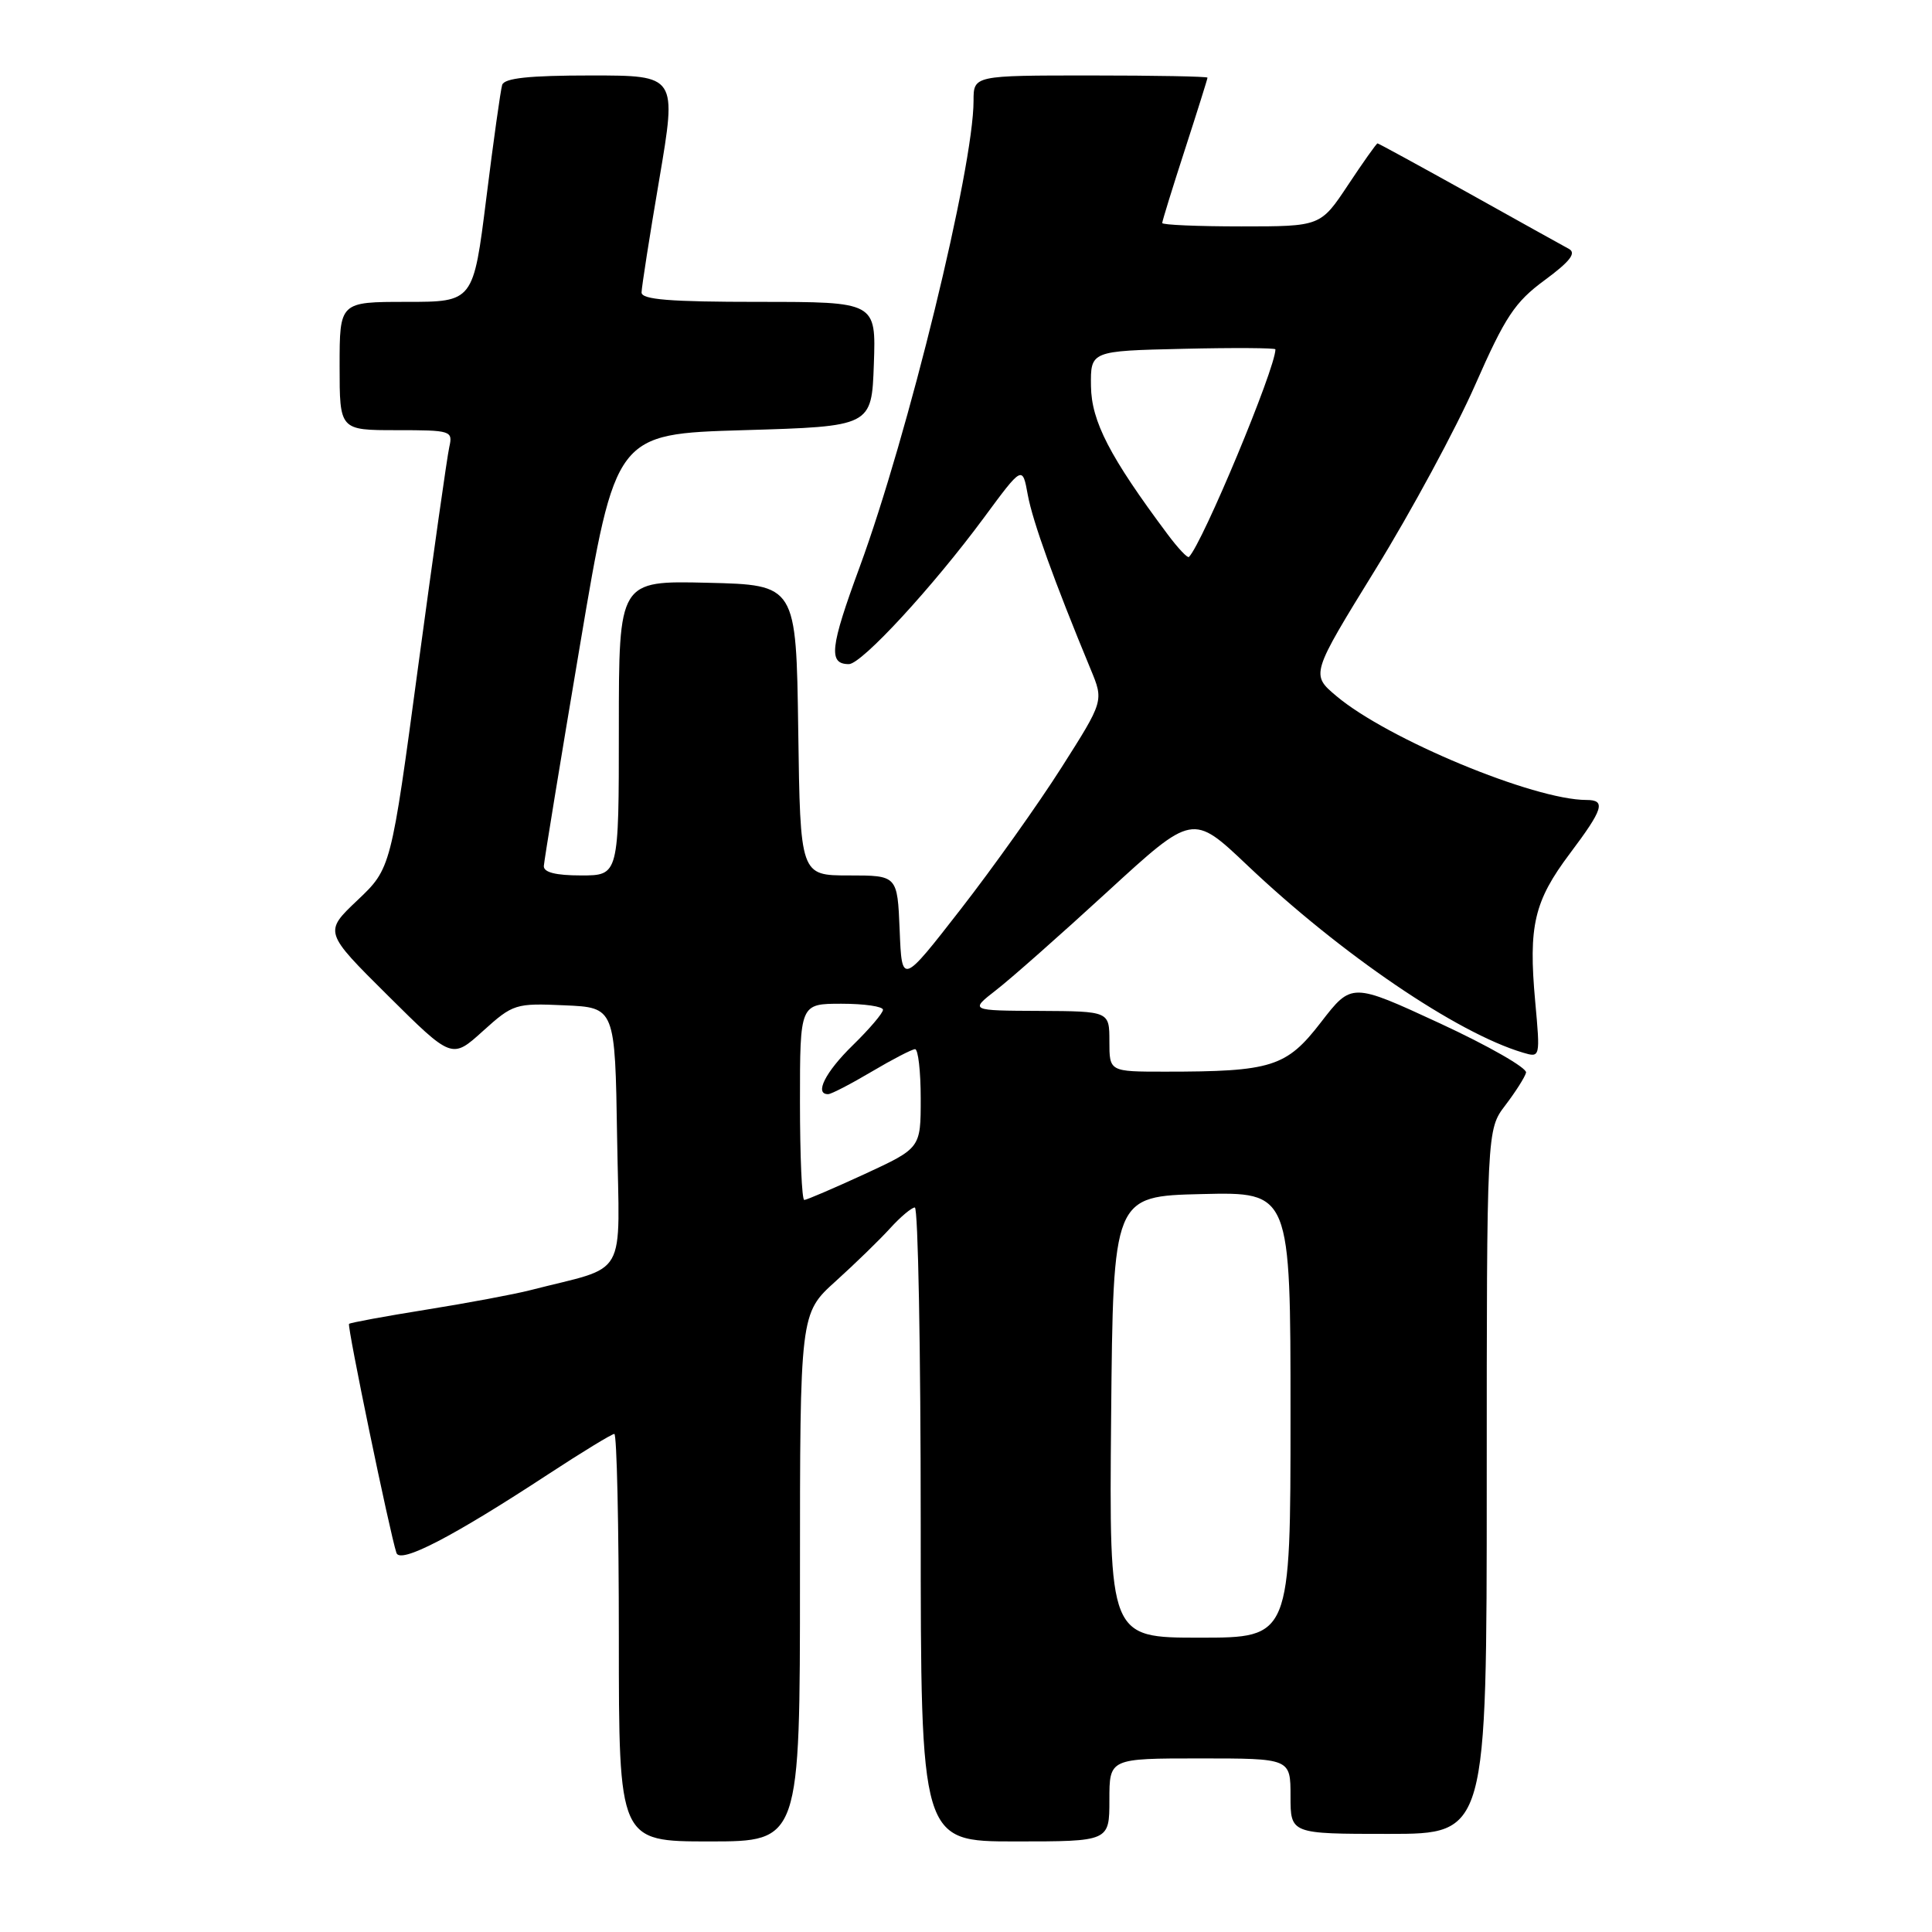 <?xml version="1.0" encoding="UTF-8" standalone="no"?>
<!DOCTYPE svg PUBLIC "-//W3C//DTD SVG 1.1//EN" "http://www.w3.org/Graphics/SVG/1.1/DTD/svg11.dtd" >
<svg xmlns="http://www.w3.org/2000/svg" xmlns:xlink="http://www.w3.org/1999/xlink" version="1.1" viewBox="0 0 256 256">
 <g >
 <path fill="currentColor"
d=" M 106.00 209.02 C 106.00 174.04 106.00 174.04 110.73 169.77 C 113.33 167.42 116.58 164.26 117.95 162.75 C 119.32 161.24 120.80 160.00 121.22 160.00 C 121.65 160.00 122.00 178.90 122.00 202.00 C 122.00 244.00 122.00 244.00 134.50 244.00 C 147.00 244.00 147.00 244.00 147.00 238.50 C 147.00 233.00 147.00 233.00 159.00 233.00 C 171.00 233.00 171.00 233.00 171.00 238.00 C 171.00 243.00 171.00 243.00 184.00 243.00 C 197.00 243.00 197.00 243.00 197.00 196.34 C 197.00 149.69 197.00 149.69 199.46 146.46 C 200.81 144.69 202.05 142.74 202.21 142.13 C 202.37 141.52 197.23 138.58 190.80 135.60 C 179.10 130.19 179.10 130.19 175.03 135.46 C 170.46 141.39 168.52 142.00 154.36 142.00 C 147.00 142.00 147.00 142.00 147.00 138.00 C 147.00 134.00 147.00 134.00 137.75 133.95 C 128.50 133.91 128.50 133.91 131.98 131.20 C 133.90 129.72 140.55 123.84 146.76 118.14 C 158.04 107.79 158.04 107.79 165.27 114.65 C 177.70 126.44 193.05 136.88 201.80 139.48 C 204.09 140.16 204.10 140.15 203.42 132.68 C 202.51 122.67 203.28 119.41 208.00 113.12 C 212.46 107.19 212.83 106.00 210.21 106.00 C 203.25 106.00 183.86 97.94 177.09 92.24 C 173.68 89.37 173.68 89.37 182.27 75.43 C 186.99 67.77 192.93 56.78 195.47 51.00 C 199.45 41.96 200.72 40.03 204.68 37.12 C 208.04 34.64 208.90 33.53 207.89 32.98 C 207.12 32.57 201.16 29.25 194.64 25.61 C 188.11 21.98 182.66 19.00 182.53 19.00 C 182.39 19.00 180.64 21.47 178.63 24.50 C 174.98 30.00 174.98 30.00 164.49 30.00 C 158.72 30.00 154.00 29.80 154.00 29.55 C 154.00 29.30 155.35 24.93 157.00 19.84 C 158.65 14.75 160.00 10.45 160.00 10.29 C 160.00 10.13 153.03 10.00 144.50 10.00 C 129.00 10.00 129.00 10.00 129.00 13.36 C 129.00 22.20 120.32 57.69 113.90 75.16 C 109.98 85.80 109.74 88.00 112.48 88.00 C 114.17 88.00 123.61 77.76 130.38 68.59 C 135.48 61.68 135.48 61.68 136.19 65.59 C 136.84 69.11 139.67 76.98 144.52 88.69 C 146.26 92.88 146.26 92.88 140.66 101.69 C 137.58 106.54 131.56 115.00 127.28 120.50 C 119.50 130.50 119.50 130.50 119.21 123.25 C 118.91 116.00 118.91 116.00 112.48 116.00 C 106.04 116.00 106.04 116.00 105.77 96.75 C 105.50 77.50 105.50 77.50 93.75 77.22 C 82.00 76.94 82.00 76.94 82.00 96.47 C 82.00 116.00 82.00 116.00 77.00 116.00 C 73.63 116.00 72.02 115.59 72.06 114.75 C 72.10 114.06 74.25 100.90 76.85 85.50 C 81.57 57.50 81.57 57.50 98.53 57.00 C 115.50 56.50 115.50 56.50 115.79 48.25 C 116.08 40.00 116.08 40.00 100.54 40.00 C 88.77 40.00 85.00 39.70 85.01 38.75 C 85.02 38.06 86.07 31.31 87.36 23.75 C 89.69 10.00 89.69 10.00 78.31 10.00 C 70.09 10.00 66.83 10.35 66.54 11.25 C 66.33 11.94 65.38 18.69 64.44 26.25 C 62.72 40.00 62.72 40.00 53.86 40.00 C 45.00 40.00 45.00 40.00 45.00 48.50 C 45.00 57.00 45.00 57.00 52.52 57.00 C 59.80 57.00 60.02 57.07 59.53 59.25 C 59.25 60.49 57.40 73.55 55.41 88.29 C 51.81 115.07 51.81 115.07 47.36 119.29 C 42.92 123.50 42.92 123.50 51.40 131.92 C 59.88 140.34 59.88 140.34 63.99 136.62 C 67.98 133.02 68.31 132.92 74.80 133.21 C 81.50 133.50 81.50 133.50 81.77 150.71 C 82.08 169.91 83.40 167.58 70.25 170.96 C 68.19 171.49 62.01 172.65 56.52 173.53 C 51.03 174.41 46.41 175.26 46.25 175.42 C 45.97 175.70 51.65 203.11 52.53 205.77 C 53.02 207.25 59.93 203.68 72.65 195.34 C 77.14 192.40 81.08 190.00 81.40 190.00 C 81.73 190.00 82.00 202.15 82.00 217.00 C 82.00 244.00 82.00 244.00 94.00 244.00 C 106.00 244.00 106.00 244.00 106.00 209.02 Z  M 147.23 187.75 C 147.50 158.50 147.50 158.50 159.25 158.22 C 171.00 157.94 171.00 157.94 171.00 187.47 C 171.00 217.00 171.00 217.00 158.98 217.00 C 146.97 217.00 146.97 217.00 147.23 187.75 Z  M 106.00 146.00 C 106.00 133.00 106.00 133.00 111.50 133.00 C 114.53 133.00 117.00 133.36 117.00 133.80 C 117.00 134.24 115.20 136.35 113.00 138.50 C 109.35 142.06 107.86 145.03 109.75 144.98 C 110.16 144.97 112.75 143.63 115.50 142.00 C 118.25 140.37 120.84 139.03 121.25 139.02 C 121.66 139.01 122.00 141.95 122.00 145.57 C 122.00 152.13 122.00 152.13 114.57 155.57 C 110.48 157.45 106.88 159.00 106.57 159.00 C 106.25 159.00 106.00 153.15 106.00 146.00 Z  M 154.73 70.82 C 147.04 60.52 144.62 55.83 144.56 51.17 C 144.50 46.50 144.50 46.50 156.75 46.22 C 163.49 46.06 169.00 46.10 169.00 46.29 C 169.00 48.83 159.35 71.98 157.54 73.80 C 157.35 73.98 156.09 72.64 154.73 70.82 Z "/>
</g>
</svg>